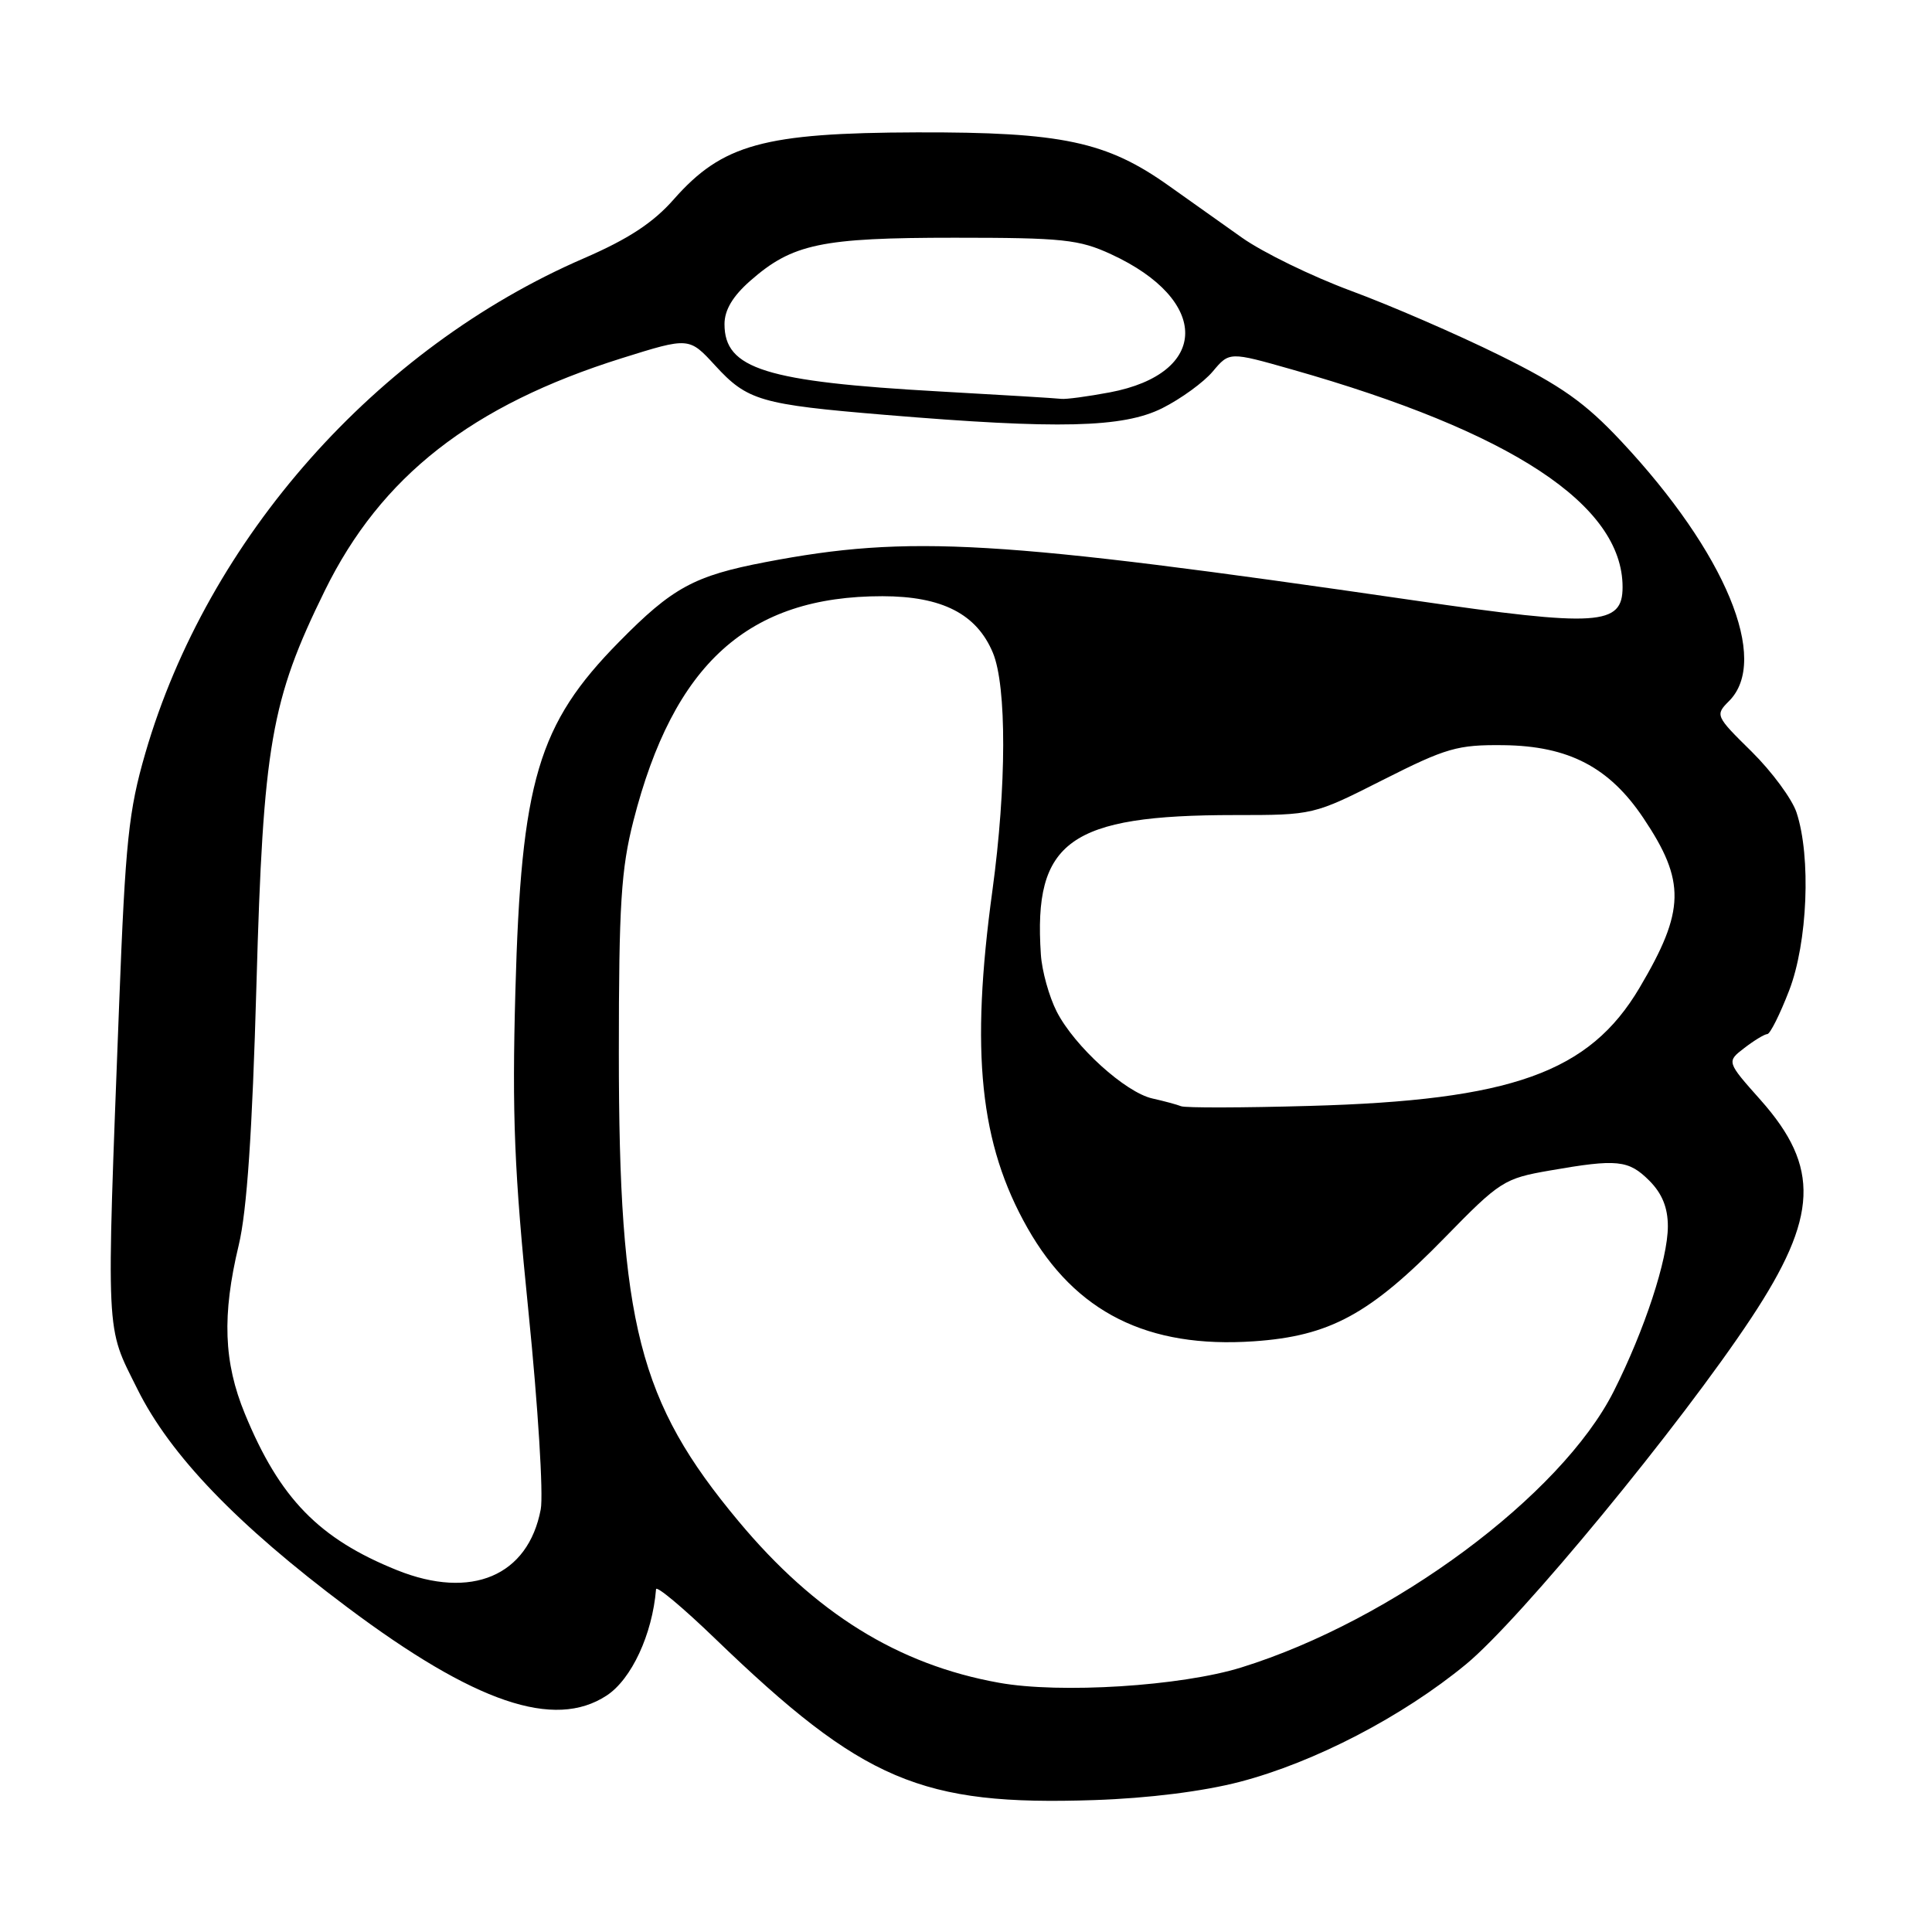 <?xml version="1.0" encoding="UTF-8" standalone="no"?>
<!DOCTYPE svg PUBLIC "-//W3C//DTD SVG 1.1//EN" "http://www.w3.org/Graphics/SVG/1.1/DTD/svg11.dtd" >
<svg xmlns="http://www.w3.org/2000/svg" xmlns:xlink="http://www.w3.org/1999/xlink" version="1.1" viewBox="0 0 256 256">
 <g >
 <path fill="currentColor"
d=" M 164.29 236.10 C 174.20 233.51 185.85 227.45 194.26 220.52 C 201.46 214.58 222.66 188.84 232.05 174.64 C 240.92 161.23 241.20 154.67 233.29 145.76 C 228.77 140.68 228.77 140.68 231.14 138.86 C 232.44 137.86 233.81 137.03 234.18 137.02 C 234.55 137.01 235.85 134.41 237.07 131.25 C 239.52 124.91 239.99 113.54 238.05 107.66 C 237.46 105.87 234.78 102.24 232.10 99.59 C 227.31 94.88 227.25 94.75 229.11 92.89 C 234.54 87.46 228.66 73.26 214.85 58.50 C 210.02 53.34 206.91 51.14 198.69 47.07 C 193.08 44.30 184.25 40.47 179.05 38.55 C 173.86 36.63 167.33 33.45 164.55 31.48 C 161.77 29.51 157.44 26.43 154.91 24.64 C 146.64 18.75 140.72 17.49 121.50 17.54 C 101.20 17.60 95.72 19.11 89.28 26.41 C 86.55 29.52 83.26 31.67 77.38 34.22 C 49.86 46.13 27.52 71.34 19.26 99.79 C 17.04 107.44 16.62 111.48 15.79 133.00 C 14.07 177.93 13.96 175.52 18.20 184.05 C 22.55 192.82 31.41 202.03 46.00 212.96 C 62.92 225.64 73.44 229.22 80.38 224.67 C 83.68 222.51 86.44 216.56 86.93 210.58 C 86.97 210.07 90.49 213.01 94.75 217.12 C 114.36 236.02 122.05 239.29 145.00 238.52 C 152.17 238.28 159.43 237.37 164.29 236.10 Z  M 132.35 222.97 C 118.99 220.57 108.01 213.75 97.86 201.57 C 84.64 185.73 82.00 175.41 82.00 139.53 C 82.00 119.87 82.30 115.17 83.93 108.77 C 89.26 87.92 99.16 78.99 116.93 79.00 C 124.84 79.01 129.41 81.35 131.56 86.49 C 133.41 90.92 133.38 104.22 131.50 118.00 C 128.56 139.45 129.83 151.58 136.15 162.72 C 142.49 173.90 152.07 178.69 166.13 177.73 C 176.21 177.04 181.53 174.15 191.46 163.97 C 198.75 156.50 199.31 156.15 205.36 155.10 C 214.31 153.54 215.78 153.69 218.55 156.45 C 220.24 158.15 221.00 160.02 221.00 162.49 C 221.00 166.86 217.92 176.23 213.82 184.37 C 206.84 198.18 184.54 214.72 164.50 220.94 C 156.50 223.43 140.47 224.44 132.35 222.97 Z  M 52.62 208.06 C 42.27 203.90 37.06 198.55 32.45 187.34 C 29.63 180.50 29.41 174.26 31.63 165.00 C 32.72 160.47 33.43 150.01 33.98 130.50 C 34.87 98.71 35.90 92.79 43.04 78.26 C 50.48 63.11 62.51 53.70 82.40 47.46 C 91.31 44.67 91.31 44.67 94.76 48.43 C 99.03 53.09 100.78 53.60 117.27 54.97 C 140.29 56.89 148.81 56.68 154.00 54.09 C 156.47 52.85 159.49 50.66 160.70 49.22 C 162.90 46.60 162.90 46.60 171.20 48.96 C 200.30 57.22 215.00 66.90 215.00 77.79 C 215.00 82.90 211.80 83.11 187.34 79.55 C 132.01 71.51 120.53 70.83 101.45 74.48 C 91.99 76.29 89.11 77.85 82.03 85.05 C 71.28 95.96 69.05 103.49 68.29 131.36 C 67.84 147.72 68.14 155.23 70.03 173.86 C 71.29 186.31 72.02 198.07 71.65 200.00 C 69.98 208.82 62.46 212.01 52.62 208.06 Z  M 156.50 146.58 C 155.95 146.36 154.25 145.90 152.72 145.56 C 149.13 144.77 142.36 138.63 140.02 134.04 C 139.01 132.06 138.06 128.65 137.92 126.47 C 136.91 111.45 141.70 108.00 163.60 108.00 C 174.04 108.00 174.04 108.00 183.27 103.33 C 191.64 99.10 193.13 98.67 199.22 98.74 C 207.84 98.84 213.24 101.65 217.76 108.40 C 223.38 116.78 223.30 120.66 217.25 130.88 C 210.60 142.12 200.33 145.80 173.50 146.54 C 164.70 146.79 157.05 146.81 156.50 146.58 Z  M 124.50 51.87 C 101.42 50.58 96.00 48.88 96.00 42.95 C 96.00 41.08 97.09 39.25 99.41 37.21 C 105.00 32.30 108.81 31.50 126.50 31.50 C 140.84 31.50 142.99 31.73 147.23 33.69 C 160.39 39.76 160.30 49.48 147.06 51.99 C 144.13 52.54 141.23 52.93 140.61 52.85 C 140.00 52.77 132.75 52.33 124.50 51.87 Z "/>
</g>
</svg>